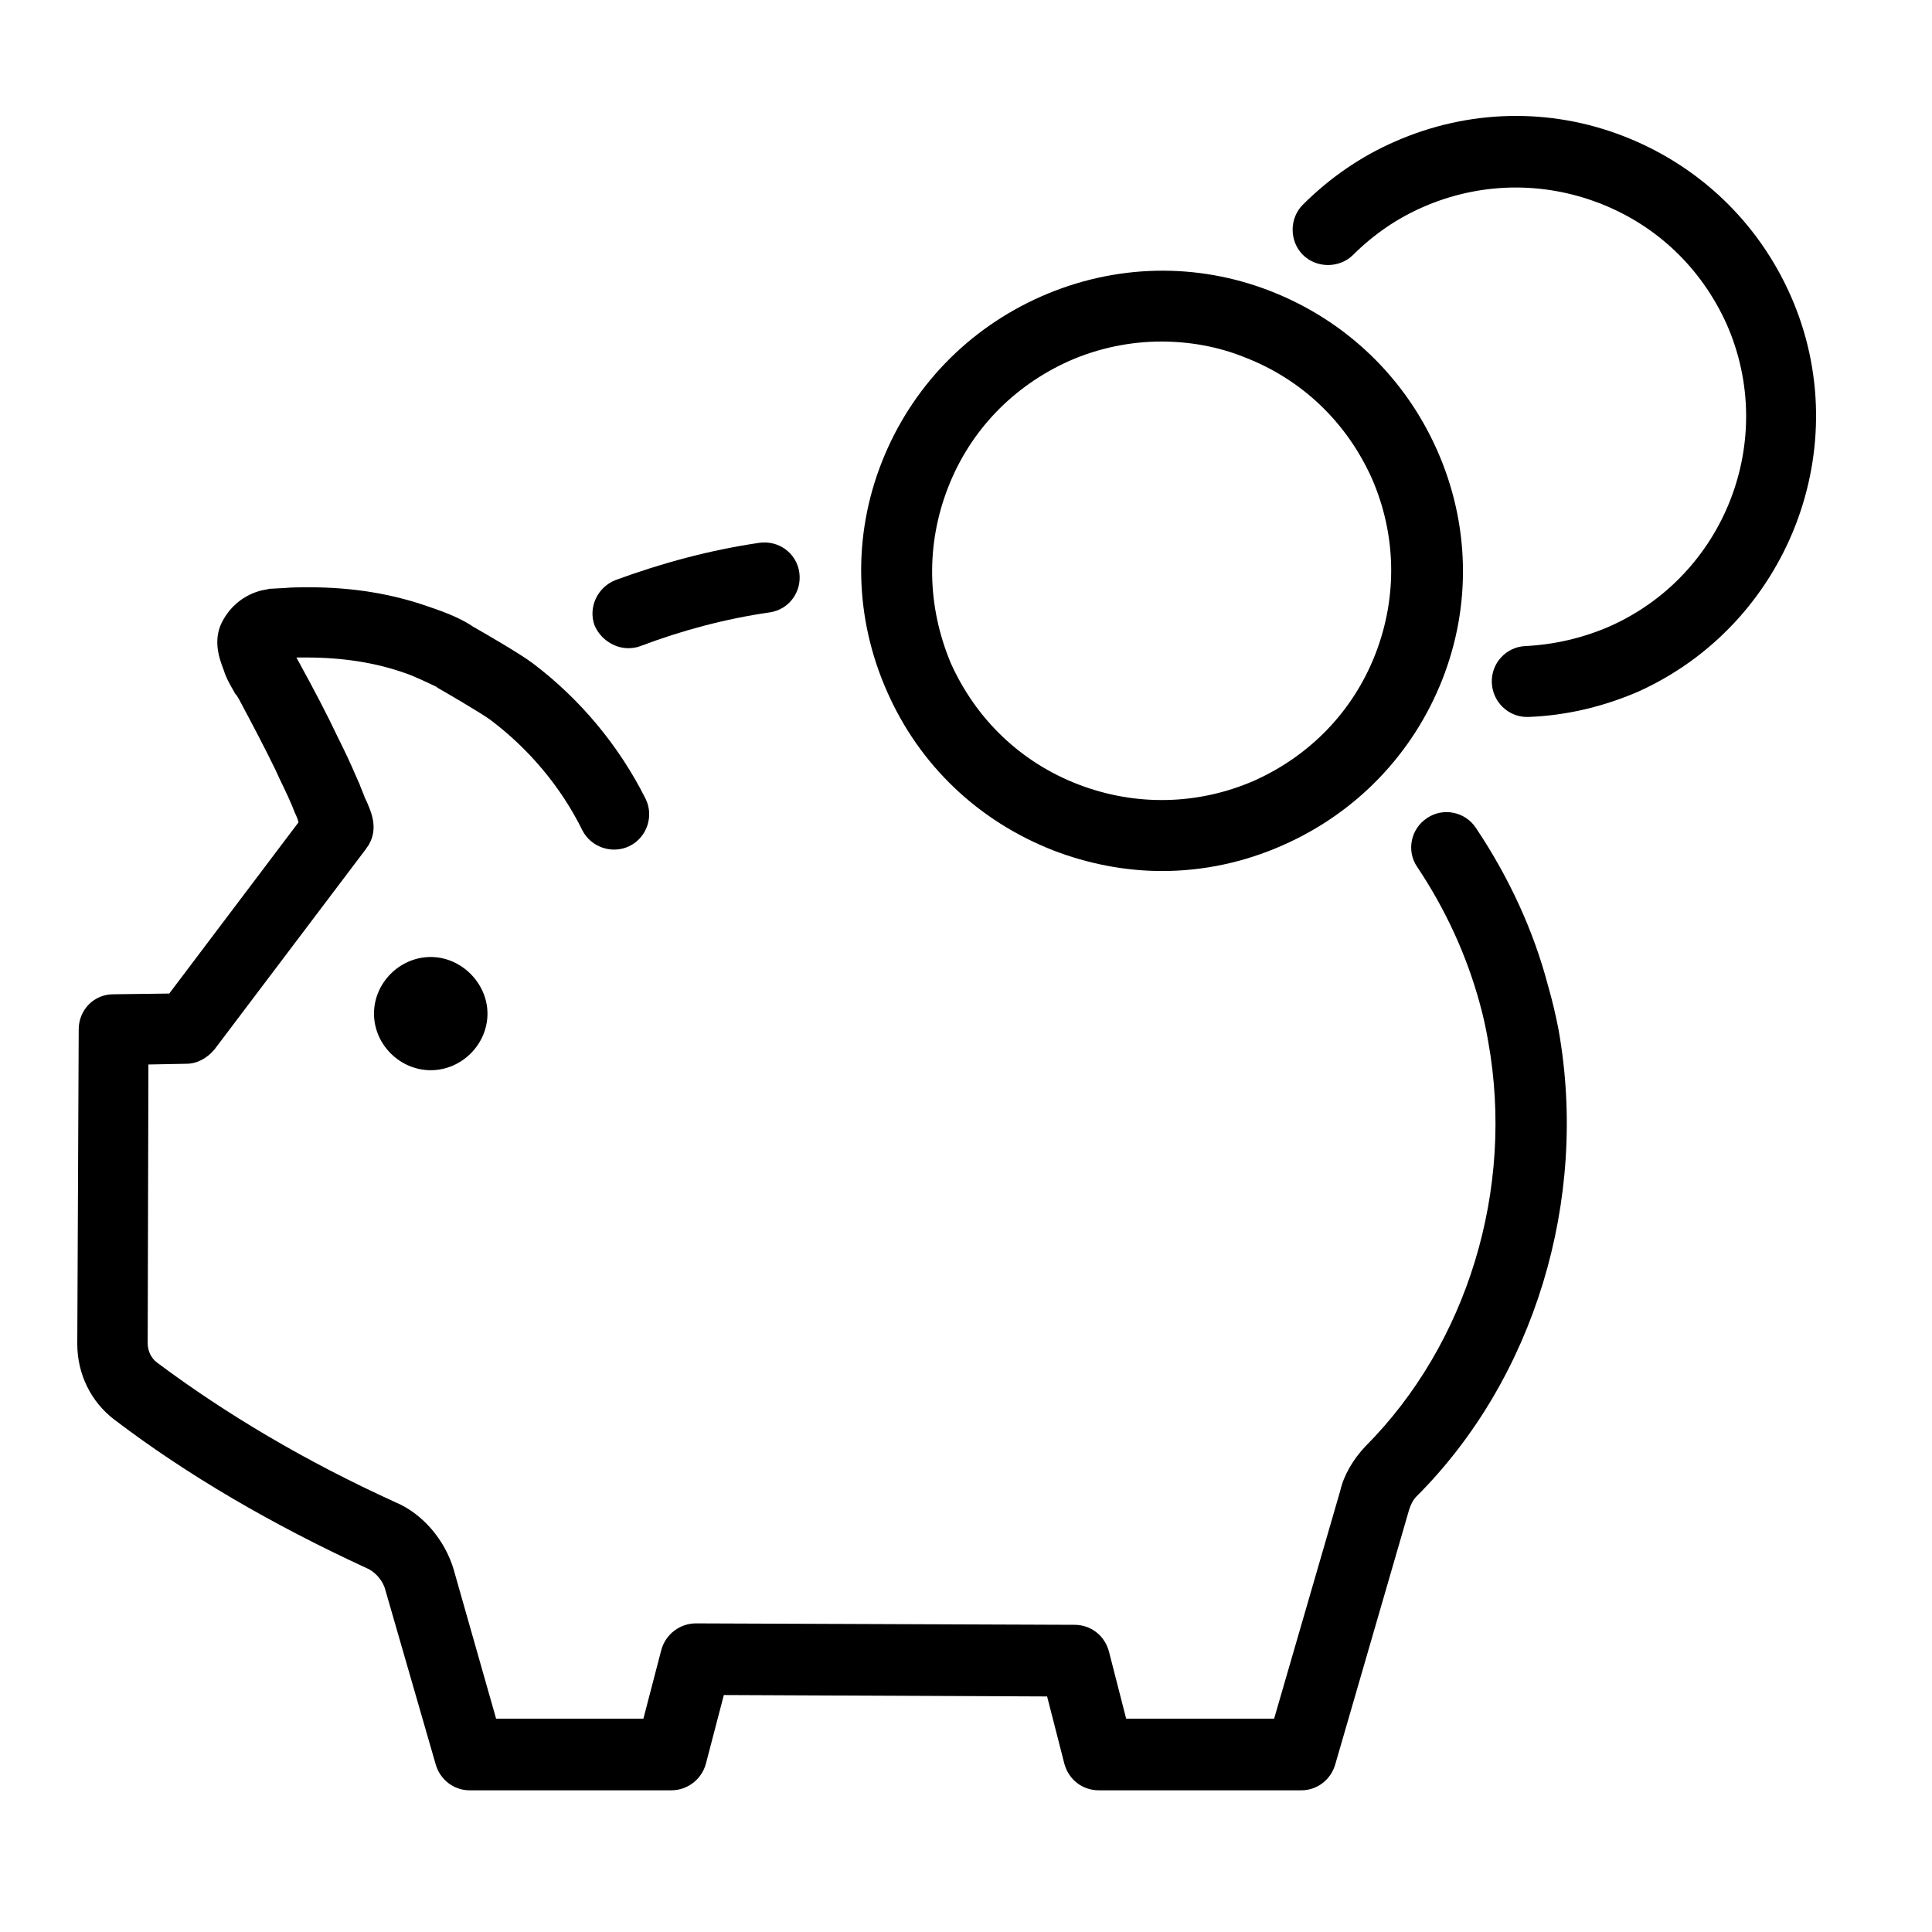 <svg width="50" height="50" viewBox="0 0 50 50" fill="none" xmlns="http://www.w3.org/2000/svg">
<path d="M46.342 7.652C45.506 5.76 43.981 4.295 42.047 3.535C40.114 2.775 37.994 2.83 36.098 3.665C35.206 4.054 34.406 4.611 33.718 5.297C33.365 5.649 33.365 6.242 33.718 6.595C34.071 6.947 34.666 6.947 35.02 6.595C35.54 6.076 36.154 5.649 36.842 5.352C38.292 4.722 39.909 4.685 41.397 5.26C42.884 5.835 44.037 6.947 44.688 8.394C46.008 11.398 44.632 14.902 41.638 16.219C40.95 16.515 40.225 16.682 39.482 16.72C38.98 16.738 38.589 17.165 38.608 17.665C38.627 18.166 39.035 18.555 39.519 18.555C39.538 18.555 39.538 18.555 39.556 18.555C40.523 18.518 41.471 18.296 42.382 17.906C46.268 16.163 48.071 11.564 46.342 7.652Z" fill="black"/>
<path d="M27.248 22.004C28.159 22.357 29.126 22.542 30.074 22.542C31.134 22.542 32.194 22.32 33.198 21.875C35.094 21.04 36.563 19.52 37.325 17.591C38.087 15.662 38.032 13.549 37.195 11.657C36.358 9.766 34.834 8.301 32.9 7.541C30.966 6.78 28.847 6.836 26.951 7.67C25.054 8.505 23.585 10.025 22.823 11.954C22.061 13.882 22.117 15.996 22.953 17.888C23.79 19.798 25.314 21.244 27.248 22.004ZM24.534 12.621C25.11 11.138 26.226 9.988 27.676 9.339C28.438 9.005 29.256 8.839 30.055 8.839C30.781 8.839 31.524 8.968 32.212 9.247C33.7 9.821 34.852 10.934 35.503 12.38C36.135 13.827 36.172 15.44 35.596 16.924C35.02 18.407 33.904 19.557 32.454 20.206C31.004 20.836 29.386 20.873 27.899 20.298C26.412 19.724 25.259 18.611 24.608 17.165C23.994 15.7 23.957 14.105 24.534 12.621Z" fill="black"/>
<path d="M16.26 16.775C16.372 16.775 16.483 16.757 16.576 16.72C17.655 16.312 18.77 16.015 19.923 15.848C20.425 15.774 20.759 15.31 20.685 14.809C20.611 14.309 20.146 13.975 19.644 14.049C18.38 14.235 17.134 14.569 15.925 15.014C15.461 15.199 15.219 15.718 15.386 16.182C15.535 16.534 15.888 16.775 16.26 16.775Z" fill="black"/>
<path d="M40.058 25.491C39.686 24.081 39.054 22.709 38.199 21.43C37.92 21.003 37.344 20.892 36.935 21.17C36.507 21.448 36.395 22.023 36.674 22.431C37.418 23.544 37.957 24.73 38.292 25.954C38.385 26.288 38.459 26.622 38.515 26.956C39.203 30.775 37.976 34.781 35.336 37.432C35.02 37.766 34.778 38.174 34.685 38.582L32.974 44.479H29.145L28.698 42.736C28.587 42.328 28.233 42.05 27.806 42.05L18.008 42.013C17.599 42.013 17.227 42.291 17.115 42.699L16.651 44.479H12.839L11.742 40.622C11.519 39.862 10.943 39.176 10.236 38.879C7.912 37.822 5.849 36.598 4.064 35.263C3.915 35.152 3.822 34.966 3.822 34.762L3.841 27.549L4.826 27.53C5.105 27.53 5.365 27.382 5.551 27.159L9.474 21.967C9.493 21.93 9.53 21.893 9.548 21.856C9.79 21.43 9.623 21.022 9.437 20.632C9.4 20.521 9.344 20.41 9.307 20.298L9.232 20.131C9.084 19.779 8.916 19.427 8.749 19.093C8.451 18.463 8.117 17.832 7.782 17.22C7.745 17.146 7.708 17.09 7.671 17.016C7.726 17.016 7.782 17.016 7.857 17.016C7.875 17.016 7.894 17.016 7.931 17.016C8.86 17.016 9.716 17.146 10.497 17.424C10.72 17.498 11.184 17.721 11.296 17.776C11.296 17.776 11.315 17.776 11.315 17.795C11.482 17.888 12.467 18.463 12.691 18.63C13.676 19.371 14.512 20.354 15.07 21.485C15.293 21.93 15.851 22.116 16.297 21.893C16.744 21.671 16.93 21.114 16.706 20.669C16.018 19.297 15.014 18.092 13.787 17.165C13.471 16.924 12.505 16.367 12.244 16.219C12.003 16.052 11.649 15.885 11.091 15.7C10.143 15.366 9.121 15.199 8.005 15.199C7.782 15.199 7.559 15.199 7.373 15.217L7.02 15.236C6.964 15.236 6.964 15.236 6.908 15.255C6.871 15.255 6.834 15.273 6.797 15.273C6.313 15.384 5.904 15.718 5.7 16.2C5.514 16.682 5.718 17.146 5.793 17.35C5.849 17.535 5.942 17.702 6.072 17.925C6.072 17.943 6.109 17.98 6.127 17.999L6.183 18.092C6.499 18.685 6.815 19.279 7.113 19.89C7.262 20.224 7.429 20.539 7.559 20.855L7.633 21.04C7.671 21.114 7.708 21.207 7.726 21.281L4.38 25.713L2.93 25.732C2.428 25.732 2.037 26.14 2.037 26.64L2 34.781C2 35.56 2.353 36.283 2.967 36.746C4.845 38.174 7.038 39.454 9.493 40.585C9.716 40.678 9.92 40.919 9.976 41.16L11.277 45.666C11.389 46.055 11.742 46.333 12.151 46.333H17.376C17.785 46.333 18.157 46.055 18.268 45.647L18.733 43.867L27.099 43.904L27.546 45.647C27.657 46.055 28.01 46.333 28.438 46.333H33.681C34.09 46.333 34.443 46.055 34.555 45.666L36.47 39.064C36.507 38.953 36.563 38.823 36.656 38.73C39.705 35.689 41.118 31.054 40.337 26.659C40.263 26.269 40.17 25.88 40.058 25.491Z" fill="black"/>
<path d="M12.616 26.232C12.616 27.03 11.947 27.697 11.147 27.697C10.348 27.697 9.679 27.03 9.679 26.232C9.679 25.435 10.348 24.767 11.147 24.767C11.947 24.767 12.616 25.453 12.616 26.232Z" fill="black"/>
</svg>
